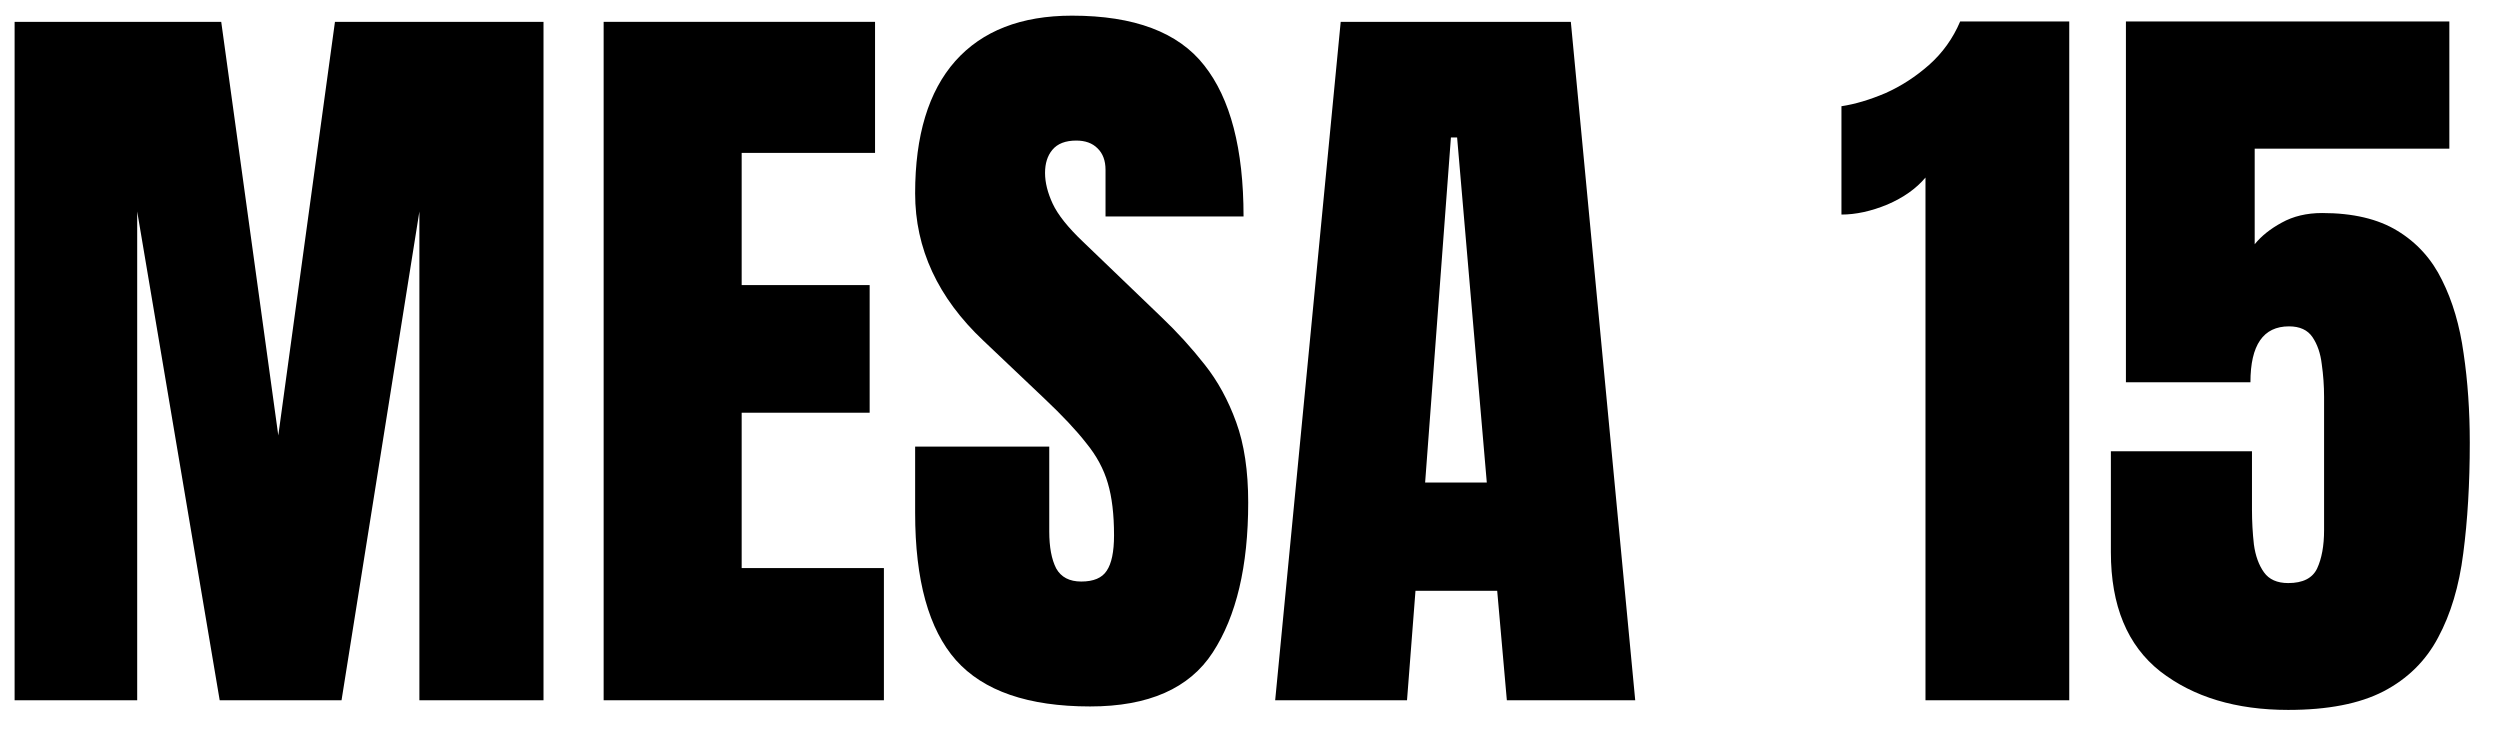 <svg width="57" height="17" viewBox="0 0 57 17" fill="none" xmlns="http://www.w3.org/2000/svg">
<path d="M0.333 15.966V0.498H5.044L6.345 9.928L7.637 0.498H12.392V15.966H9.562V4.822L7.787 15.966H5.009L3.128 4.822V15.966H0.333Z" fill="black"/>
<path d="M13.763 15.966V0.498H19.951V3.486H16.91V6.5H19.828V9.41H16.91V12.952H20.153V15.966H13.763Z" fill="black"/>
<path d="M24.855 16.107C23.443 16.107 22.423 15.755 21.796 15.052C21.175 14.349 20.865 13.23 20.865 11.695V10.183H23.923V12.117C23.923 12.474 23.976 12.755 24.081 12.96C24.193 13.16 24.383 13.259 24.653 13.259C24.934 13.259 25.127 13.177 25.233 13.013C25.344 12.849 25.4 12.58 25.4 12.205C25.4 11.73 25.353 11.335 25.259 11.018C25.166 10.696 25.002 10.391 24.767 10.104C24.539 9.811 24.219 9.471 23.809 9.084L22.42 7.766C21.383 6.788 20.865 5.668 20.865 4.409C20.865 3.09 21.169 2.085 21.779 1.394C22.394 0.703 23.282 0.357 24.442 0.357C25.86 0.357 26.865 0.735 27.456 1.491C28.054 2.247 28.353 3.395 28.353 4.936H25.206V3.873C25.206 3.662 25.145 3.498 25.022 3.38C24.905 3.263 24.744 3.205 24.539 3.205C24.293 3.205 24.111 3.275 23.994 3.416C23.882 3.55 23.827 3.726 23.827 3.943C23.827 4.16 23.885 4.394 24.002 4.646C24.12 4.898 24.351 5.188 24.697 5.516L26.481 7.23C26.838 7.57 27.166 7.93 27.465 8.311C27.764 8.686 28.004 9.125 28.186 9.629C28.368 10.127 28.459 10.737 28.459 11.457C28.459 12.911 28.189 14.05 27.65 14.877C27.117 15.697 26.185 16.107 24.855 16.107Z" fill="black"/>
<path d="M29.074 15.966L30.568 0.498H35.815L37.283 15.966H34.356L34.136 13.47H32.273L32.08 15.966H29.074ZM32.493 11.001H33.899L33.222 3.134H33.081L32.493 11.001Z" fill="black"/>
<path d="M43.901 15.966V4.048C43.69 4.3 43.4 4.505 43.031 4.664C42.662 4.816 42.313 4.892 41.985 4.892V2.422C42.295 2.375 42.629 2.276 42.987 2.124C43.344 1.965 43.675 1.751 43.98 1.482C44.291 1.207 44.528 0.875 44.692 0.489H47.179V15.966H43.901Z" fill="black"/>
<path d="M52.171 16.186C50.982 16.186 50.009 15.893 49.253 15.307C48.503 14.715 48.128 13.81 48.128 12.591V10.289H51.345V11.616C51.345 11.891 51.36 12.158 51.389 12.415C51.424 12.673 51.501 12.884 51.618 13.048C51.735 13.212 51.919 13.294 52.171 13.294C52.505 13.294 52.725 13.183 52.831 12.96C52.936 12.732 52.989 12.442 52.989 12.09V9.049C52.989 8.797 52.971 8.548 52.936 8.302C52.907 8.056 52.836 7.851 52.725 7.687C52.614 7.523 52.435 7.441 52.189 7.441C51.603 7.441 51.31 7.866 51.31 8.715H48.471V0.489H55.845V3.389H51.407V5.569C51.559 5.381 51.764 5.217 52.022 5.077C52.286 4.93 52.593 4.857 52.945 4.857C53.648 4.857 54.219 4.992 54.659 5.261C55.104 5.531 55.444 5.906 55.678 6.386C55.919 6.867 56.083 7.423 56.17 8.056C56.264 8.689 56.311 9.369 56.311 10.095C56.311 11.027 56.261 11.868 56.162 12.618C56.068 13.362 55.877 14.001 55.59 14.534C55.309 15.067 54.893 15.477 54.342 15.764C53.797 16.045 53.074 16.186 52.171 16.186Z" fill="black"/>
</svg>
